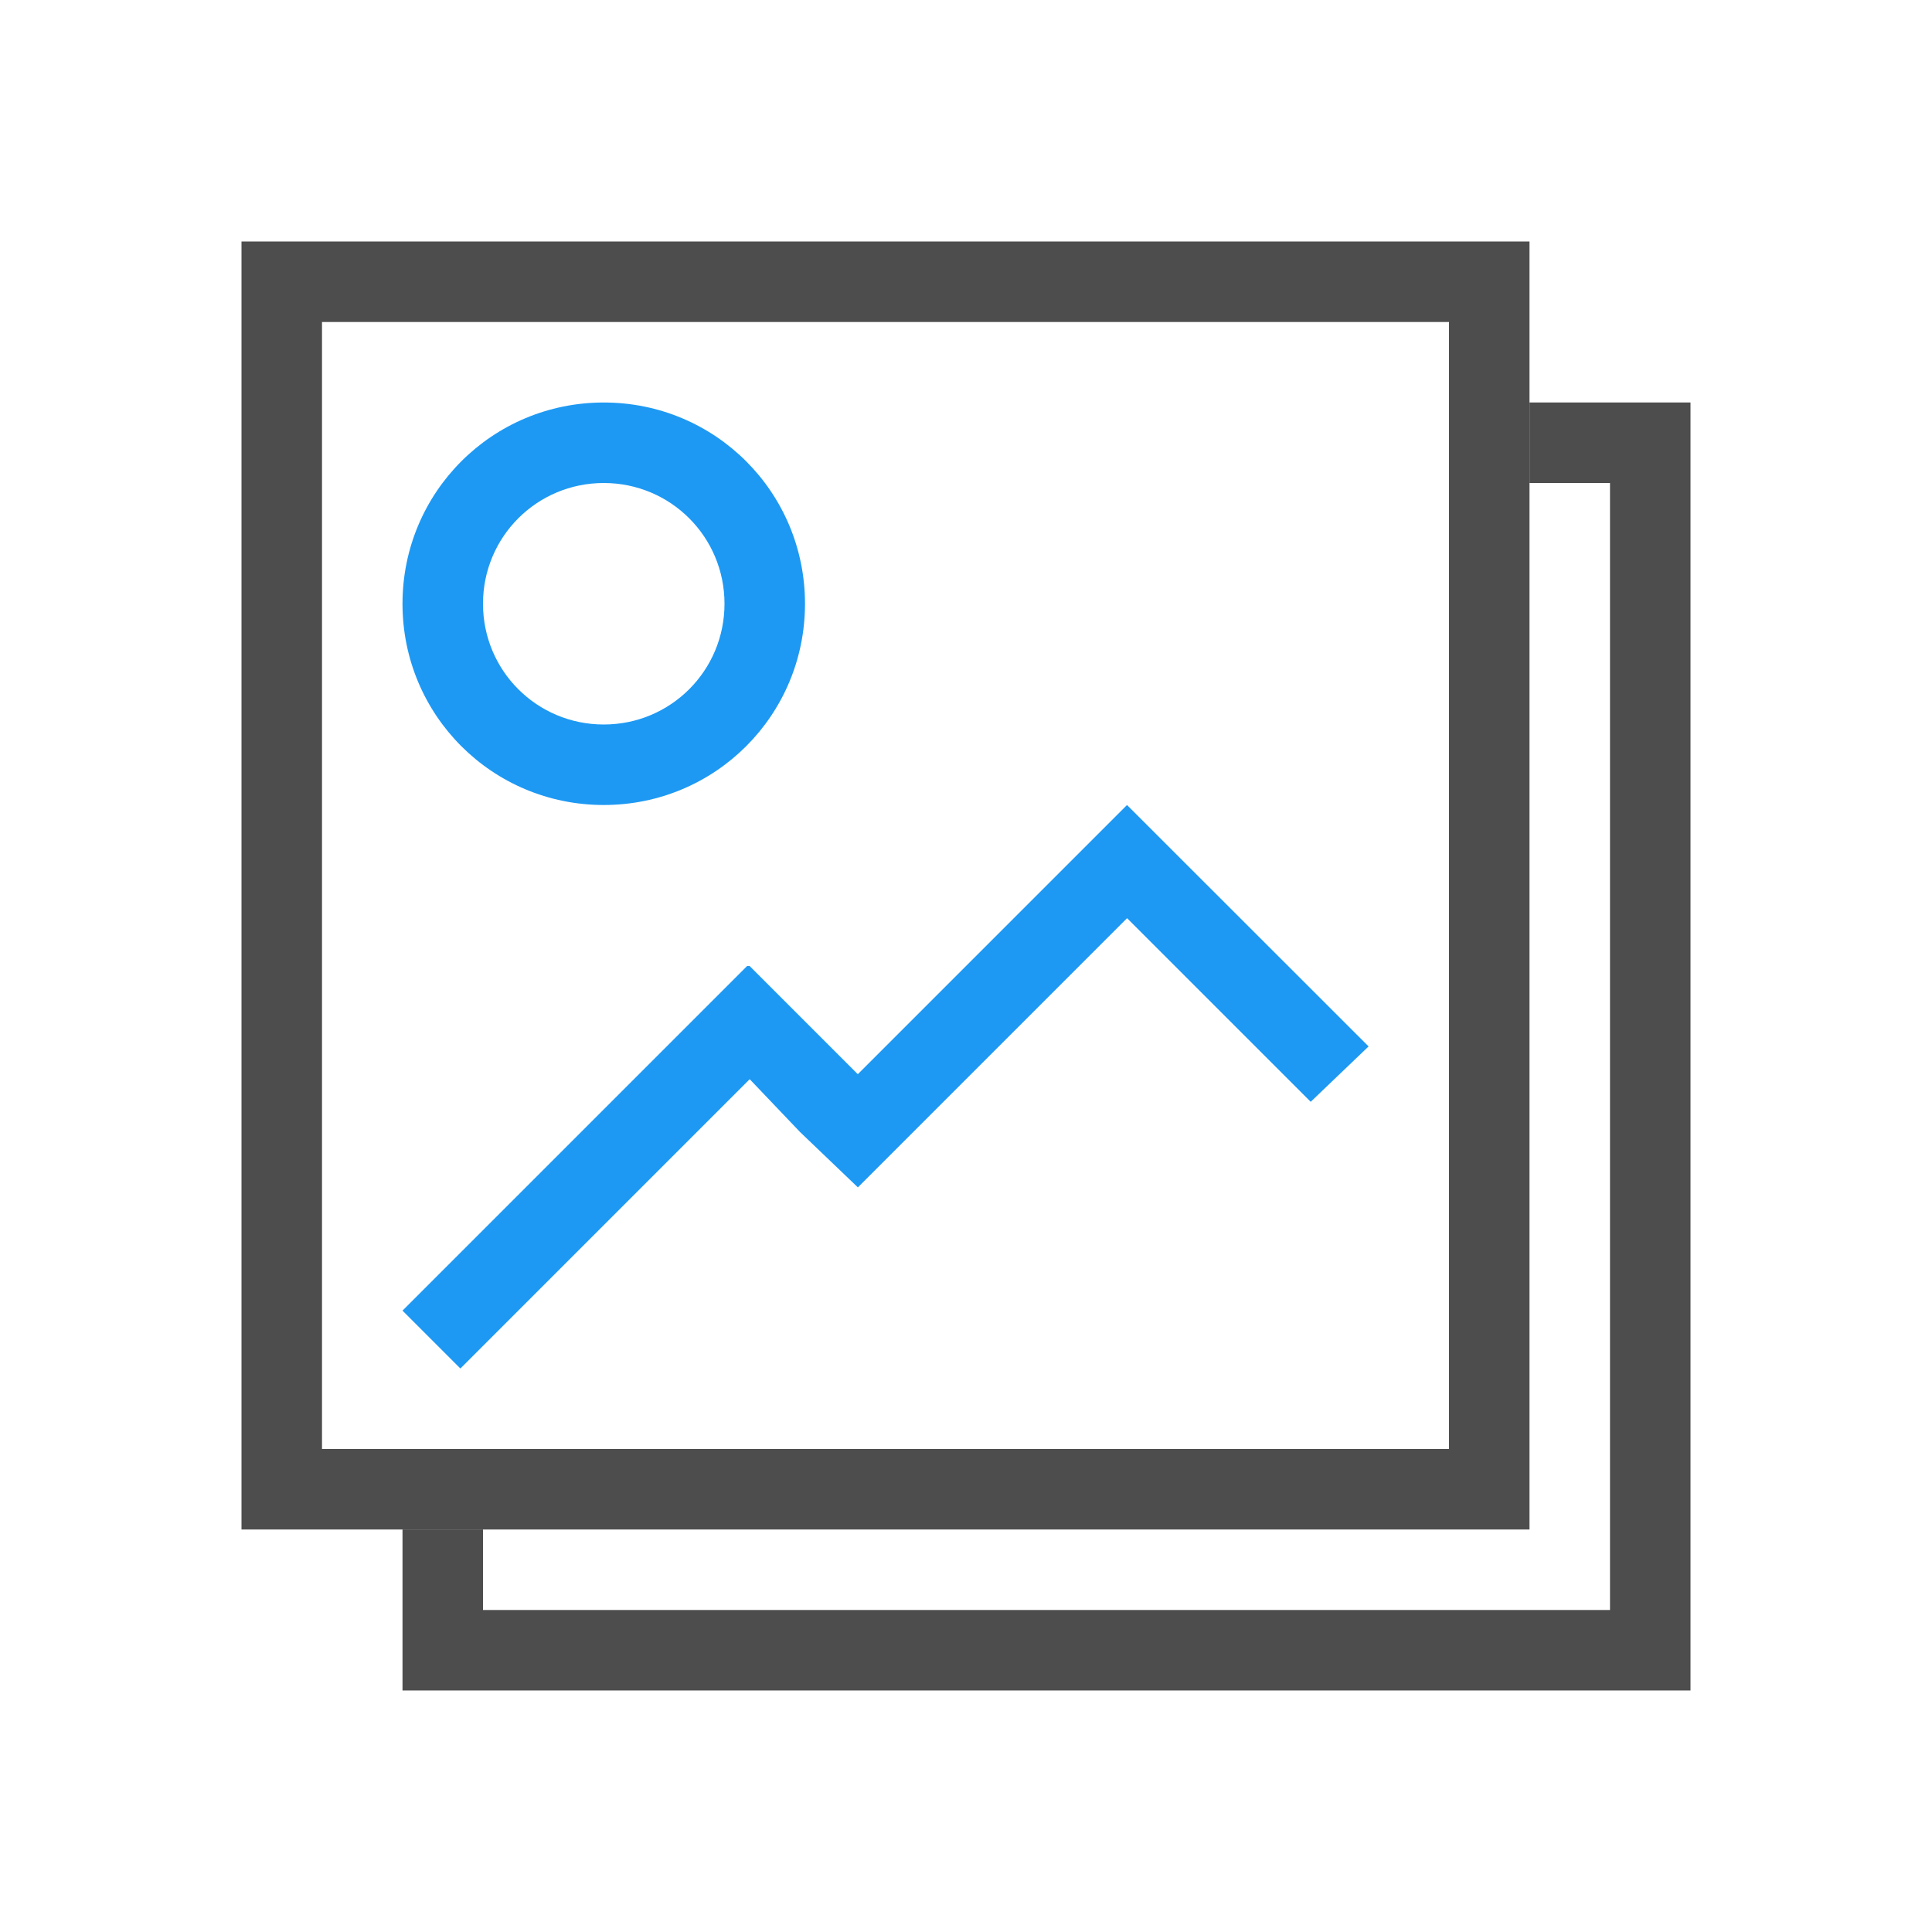 <svg height="24" viewBox="0 0 24 24" width="24" xmlns="http://www.w3.org/2000/svg"><g transform="translate(1 -1029.362)"><path d="m6.5 1034.362c-1.385 0-2.5 1.115-2.5 2.5s1.115 2.5 2.5 2.5 2.5-1.115 2.5-2.5-1.115-2.5-2.5-2.5zm0 1c.831 0 1.5.669 1.5 1.5s-.669 1.5-1.5 1.5-1.5-.669-1.5-1.5.669-1.5 1.5-1.5zm6.5 4-3.344 3.344-1.344-1.344h-.031l-4.281 4.281.719.719 3.594-3.594.625.656.719.688.688-.688 2.656-2.656 2.281 2.281.719-.688z" fill="#1d99f3"/><g fill="#4d4d4d"><path d="m2 1032.362v16h16v-16zm1 1h14v14h-14z"/><path d="m19 5v1h1v14h-14v-1h-1v2h16v-16z" transform="translate(-1 1029.362)"/></g></g></svg>
